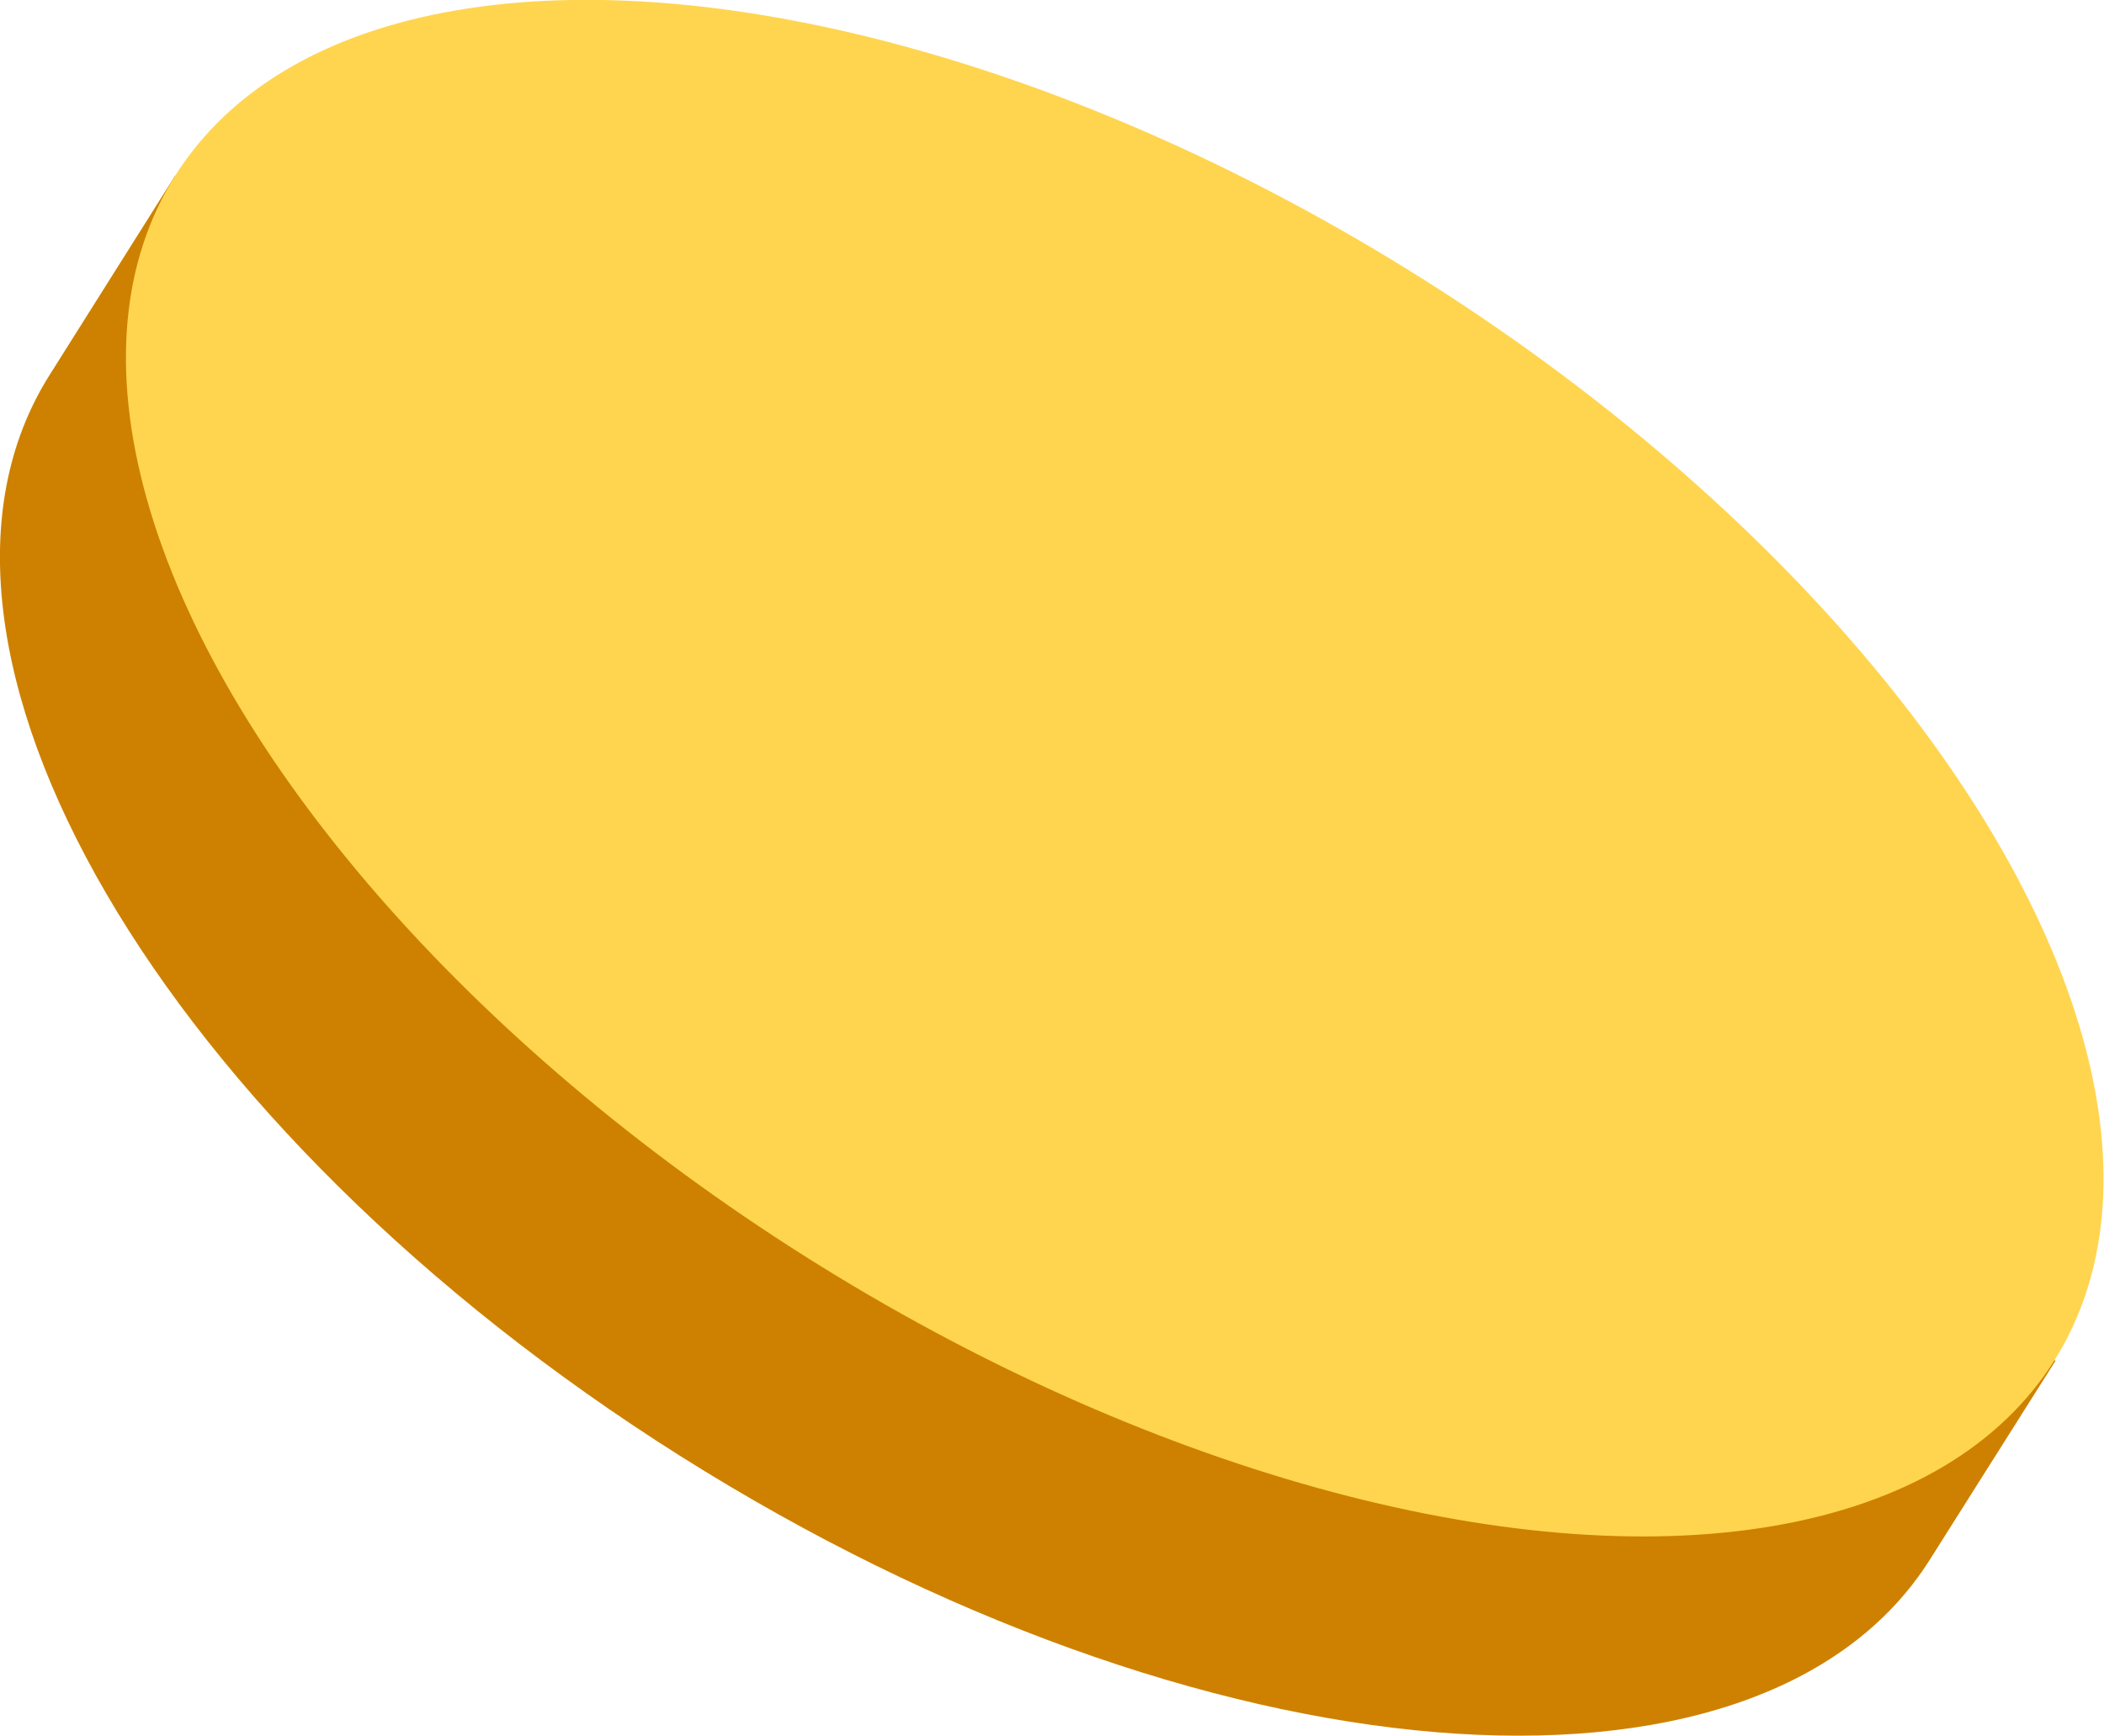 <svg xmlns="http://www.w3.org/2000/svg" viewBox="0 0 57.28 47.26"><defs><style>.cls-1{fill:#ce8100;}.cls-2{fill:#ffd54f;}</style></defs><g id="Layer_4"><path class="cls-1" d="M4.77,4.78,1.35,10.21C-3.29,17.56,4.4,30.74,18.53,39.65s29.34,10.18,34,2.83l3.43-5.43Z"/><ellipse class="cls-2" cx="30.35" cy="20.92" rx="15.74" ry="30.24" transform="translate(-3.54 35.42) rotate(-57.75)"/></g></svg>